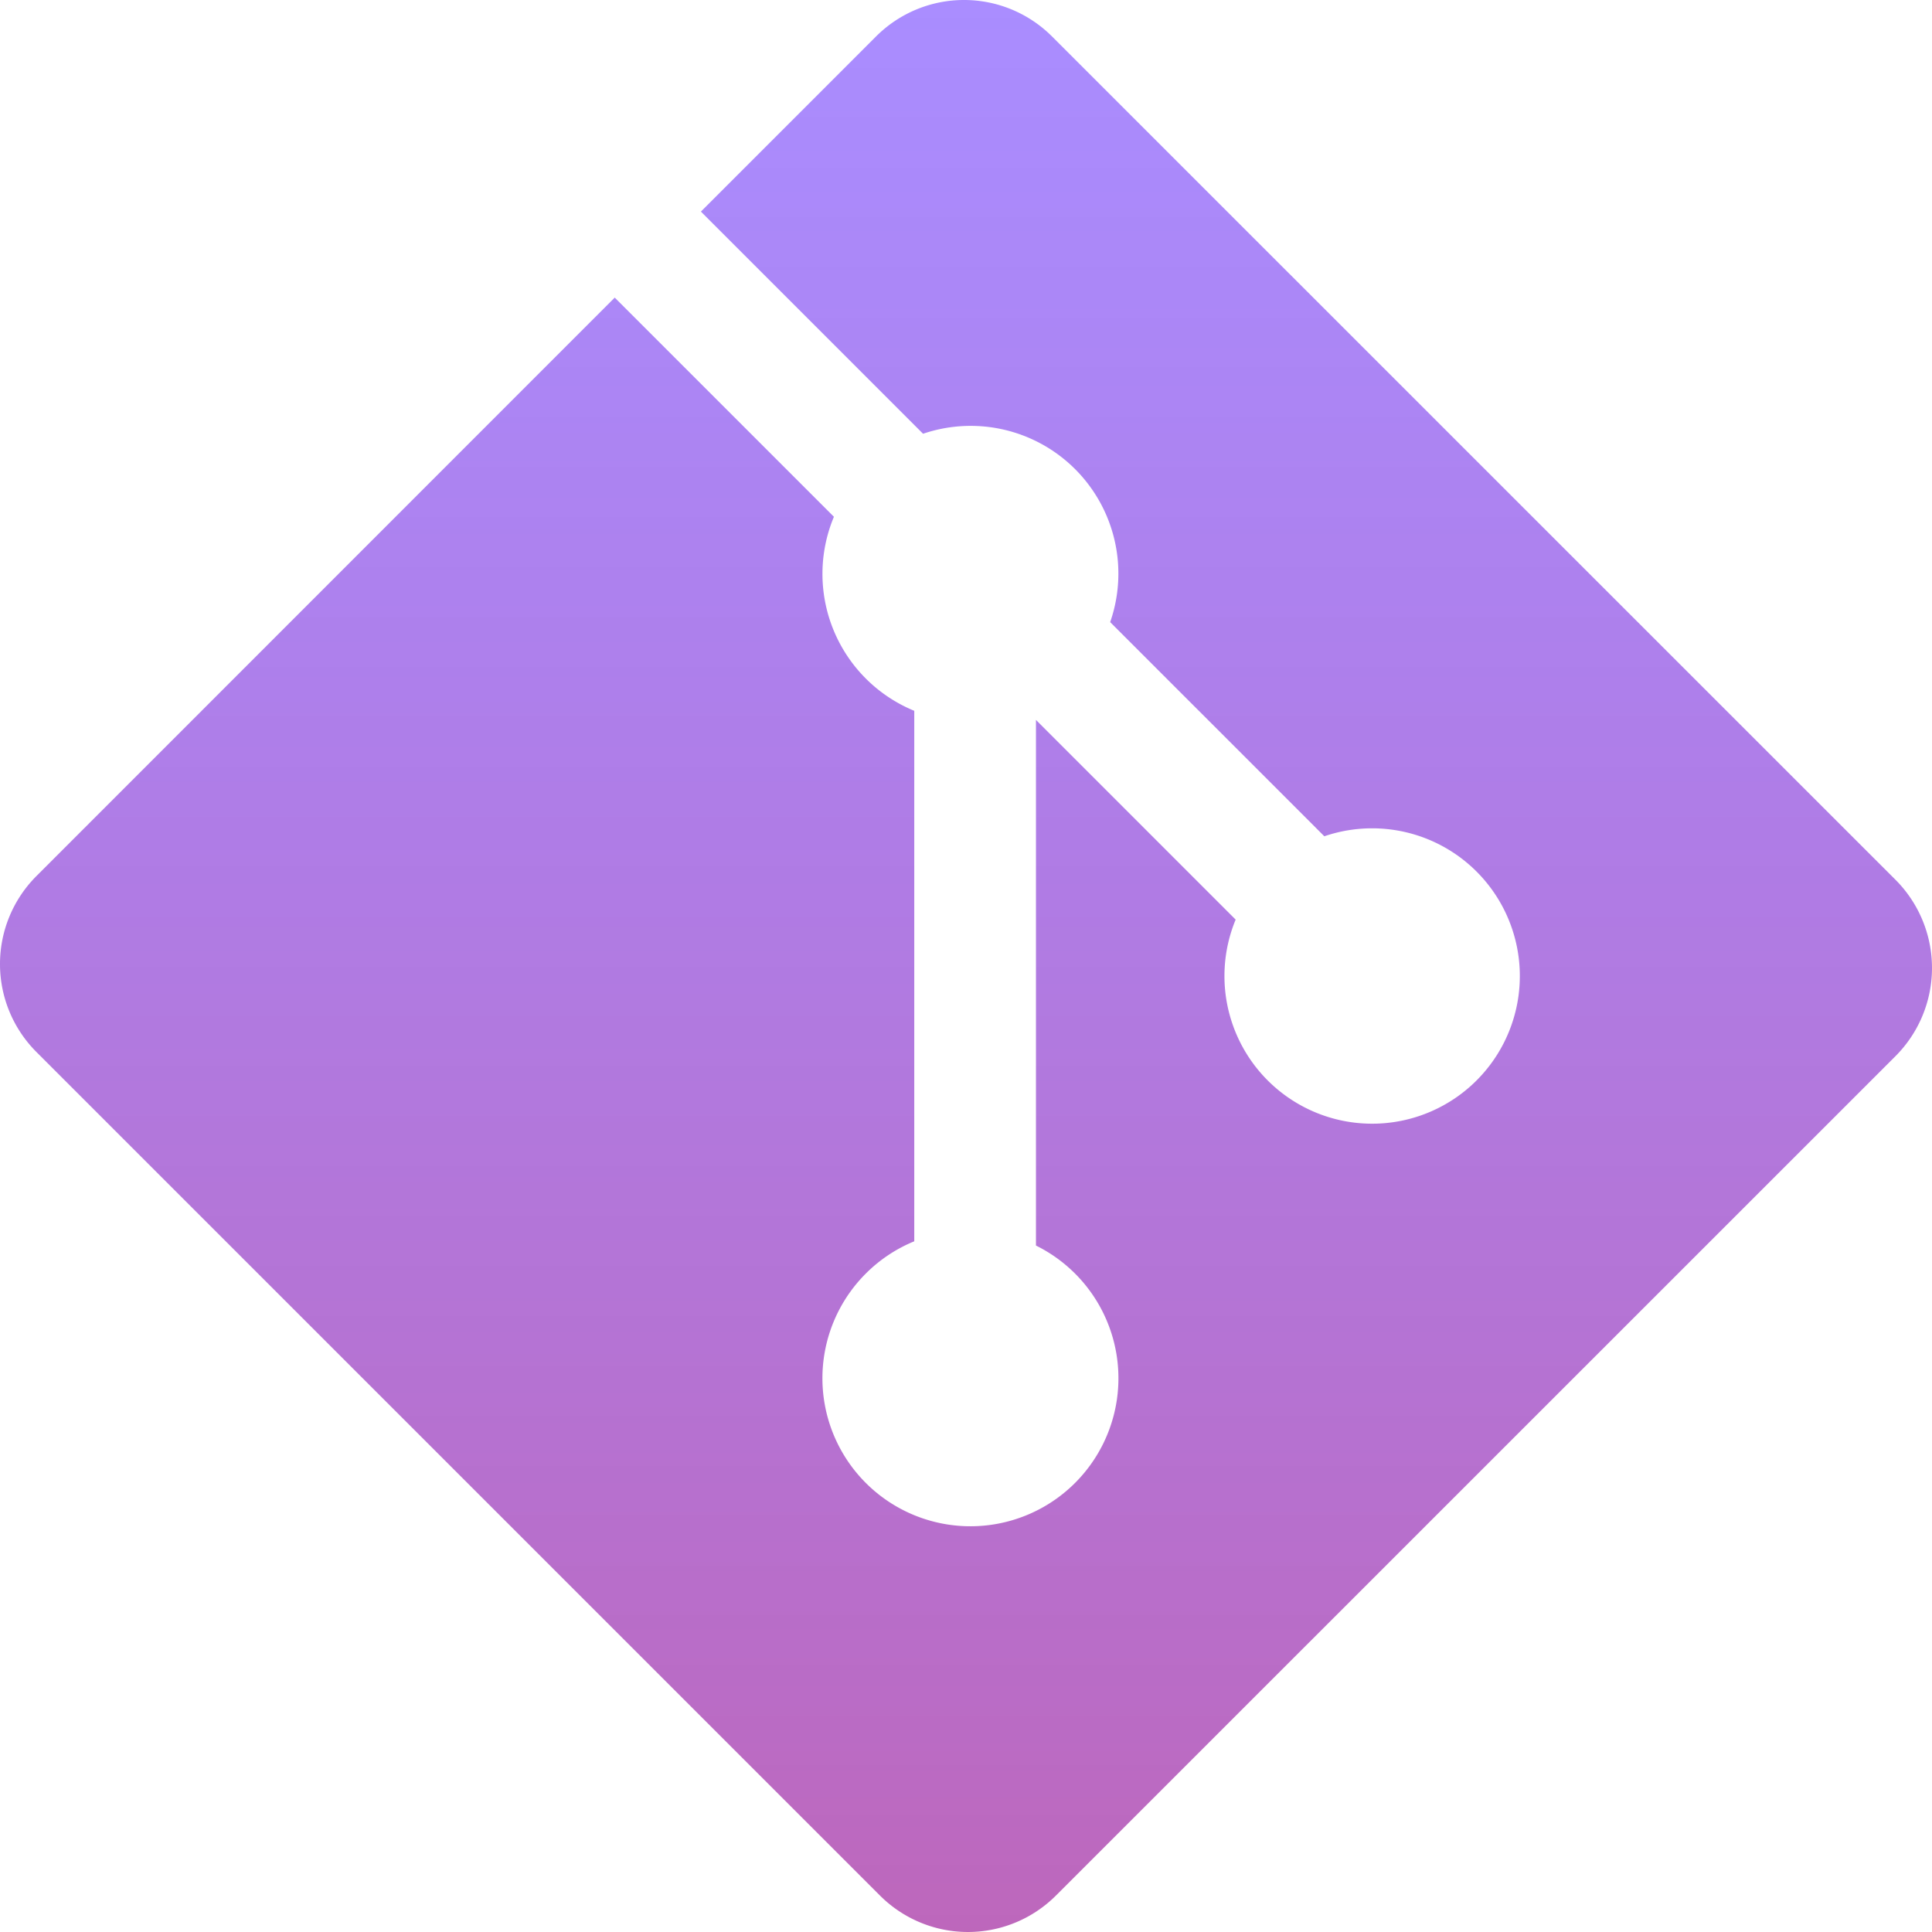 <svg xmlns="http://www.w3.org/2000/svg"
    xmlns:xlink="http://www.w3.org/1999/xlink"
    viewBox="0 0 122.875 122.875">
    <defs>
        <linearGradient id="a" x1="0.5" x2="0.5" y2="1"
            gradientUnits="objectBoundingBox">
            <stop offset="0" stop-color="#4000ff"
                stop-opacity="0.447" />
            <stop offset="1" stop-color="#92028e"
                stop-opacity="0.6" />
        </linearGradient>
    </defs>
    <path
        d="M120.56,55.96,66.91,2.32a7.913,7.913,0,0,0-11.19,0L44.58,13.46,58.71,27.59a9.394,9.394,0,0,1,11.9,11.98L84.23,53.19a9.393,9.393,0,1,1-5.64,5.3l-12.7-12.7V79.22A9.413,9.413,0,1,1,55.07,81a9.384,9.384,0,0,1,3.08-2.05V45.21a9.413,9.413,0,0,1-5.11-12.34L39.1,18.93,2.32,55.72a7.913,7.913,0,0,0,0,11.19l53.65,53.65a7.913,7.913,0,0,0,11.19,0l53.4-53.39a7.937,7.937,0,0,0,0-11.21Zm0,0Z"
        transform="translate(-0.003 -0.003)"
        fill="url(#a)" />
</svg>